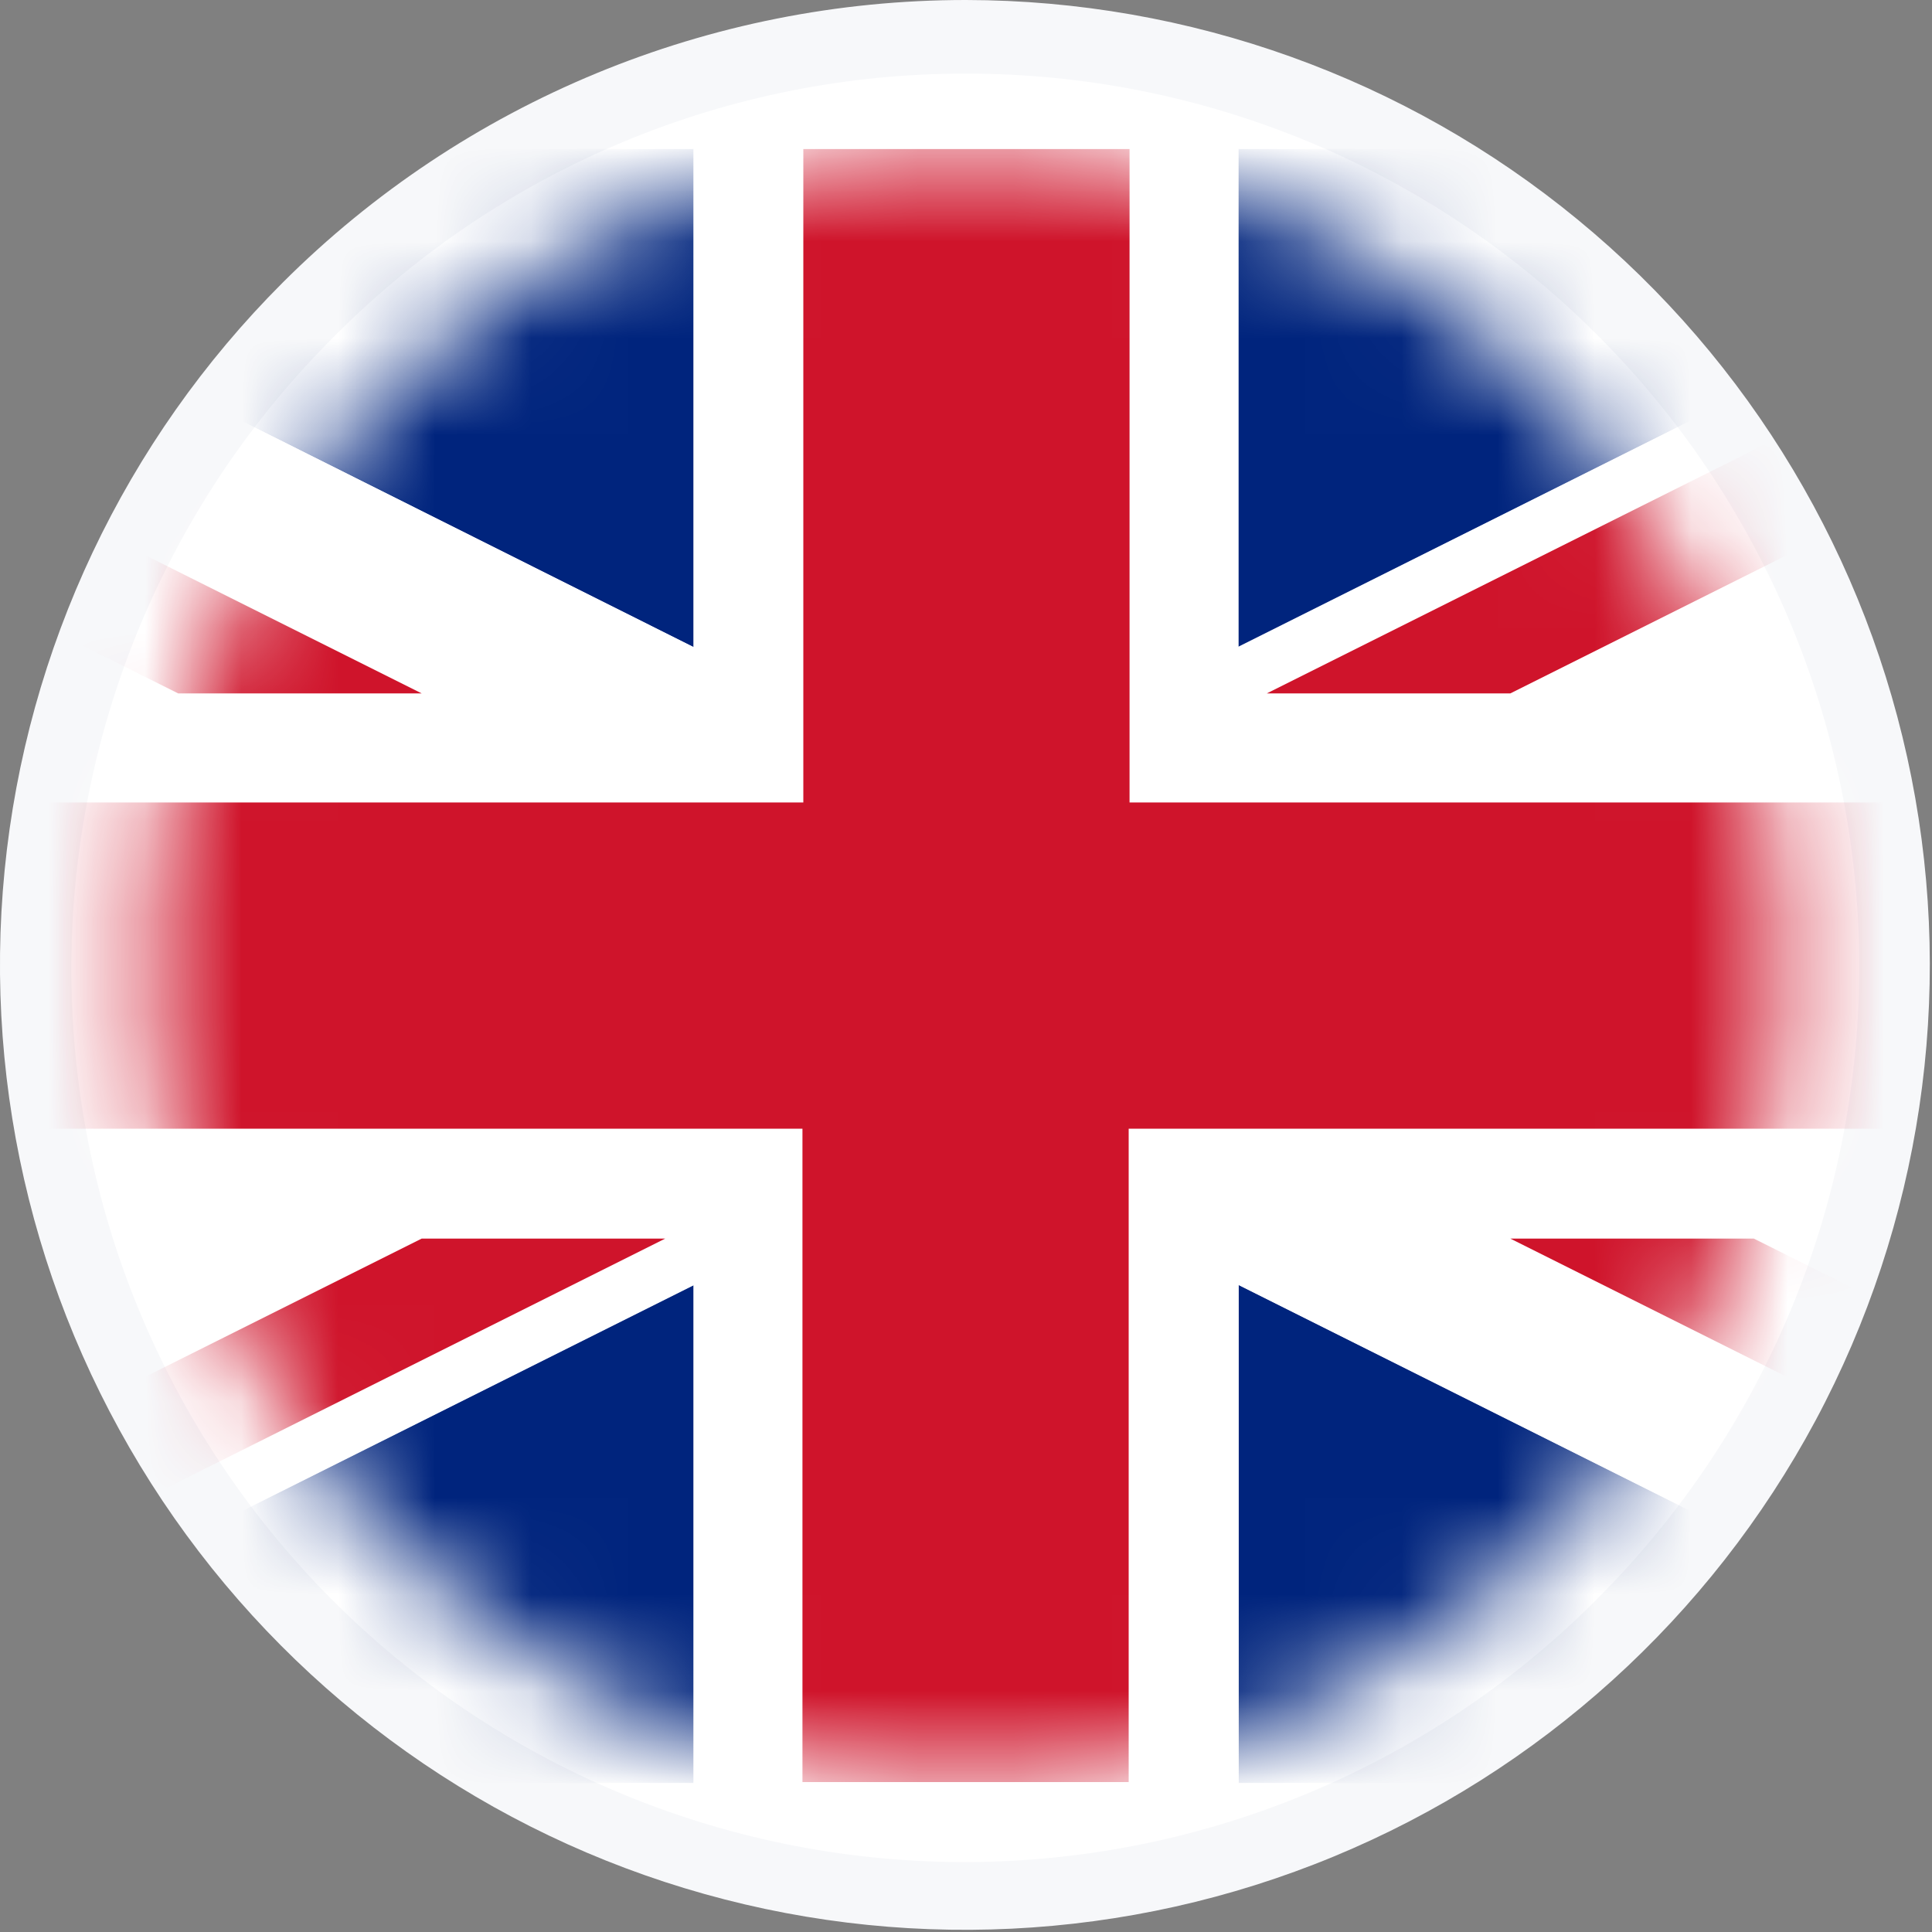 <svg width="20" height="20" viewBox="0 0 20 20" fill="none" xmlns="http://www.w3.org/2000/svg">
<rect x="0" y="0" width="20" height="20" fill="#808080" stroke="none"/>
<g clip-path="url(#clip0_23_28)">
<g clip-path="url(#clip1_23_28)">
<path d="M10 5.73859e-07C12.31 0.003 14.549 0.806 16.333 2.274C18.118 3.741 19.338 5.782 19.787 8.048C20.236 10.315 19.885 12.667 18.795 14.704C17.704 16.74 15.941 18.336 13.806 19.219C11.671 20.102 9.296 20.218 7.085 19.546C4.875 18.875 2.965 17.457 1.682 15.536C0.399 13.614 -0.179 11.308 0.048 9.008C0.275 6.709 1.292 4.559 2.926 2.926C4.803 1.051 7.347 -0.001 10 5.73859e-07Z" fill="#F7F8FA"/>
<path d="M10 0.762C11.214 0.761 12.417 0.999 13.539 1.464C14.661 1.929 15.681 2.611 16.538 3.471L16.585 3.518C18.299 5.256 19.256 7.602 19.247 10.043C19.239 12.484 18.265 14.822 16.538 16.547L16.491 16.595C14.751 18.321 12.396 19.286 9.945 19.276C7.493 19.266 5.146 18.283 3.42 16.543C1.693 14.803 0.729 12.448 0.738 9.996C0.748 7.545 1.731 5.198 3.471 3.471C4.327 2.611 5.344 1.928 6.465 1.463C7.585 0.998 8.787 0.76 10 0.762Z" fill="white"/>
<mask id="mask0_23_28" style="mask-type:luminance" maskUnits="userSpaceOnUse" x="1" y="1" width="18" height="18">
<path d="M10 18.457C14.671 18.457 18.457 14.671 18.457 10C18.457 5.329 14.671 1.543 10 1.543C5.329 1.543 1.543 5.329 1.543 10C1.543 14.671 5.329 18.457 10 18.457Z" fill="white"/>
</mask>
<g mask="url(#mask0_23_28)">
<path d="M7.178 18.457V13.302L-3.133 18.457H7.178ZM-6.905 12.822V16.566L0.583 12.822H-6.905ZM-6.905 3.434V7.178H0.583L-6.905 3.434ZM12.822 1.543V6.698L23.123 1.543H12.813H12.822ZM26.905 16.566V12.822H19.417L26.905 16.566ZM19.417 7.178H26.914V3.434L19.417 7.178ZM7.178 6.698V1.543H-3.123L7.178 6.698ZM12.822 18.457H23.133L12.822 13.302V18.457Z" fill="#00247D"/>
<path d="M-6.905 12.822H0.583L-6.905 16.566V18.457L4.365 12.822H6.886L-4.384 18.457H-3.123L7.187 13.302V18.457H8.316V11.693H-6.905V12.822ZM7.178 6.698L-3.123 1.543H-6.905L4.365 7.178H1.844L-6.905 2.803V3.434L0.583 7.187H-6.905V8.316H8.316V1.552H7.187V6.707L7.178 6.698ZM26.905 1.543L15.635 7.178H13.114L24.384 1.543H23.123L12.813 6.698V1.543H11.684V8.307H26.895V7.178H19.398L26.895 3.434V1.543H26.905ZM11.693 18.457H12.822V13.302L23.133 18.457H26.914L15.644 12.822H18.166L26.914 17.197V16.566L19.426 12.822H26.914V11.693H11.693V18.457Z" fill="white"/>
<path d="M-6.905 18.457H-4.384L6.886 12.822H4.365L-6.905 18.457ZM26.905 1.543H24.384L13.114 7.178H15.635L26.905 1.543ZM4.365 7.178L-6.905 1.543V2.803L1.844 7.178H4.365ZM12.822 8.307H11.693V1.543H8.316V8.307H-6.905V11.684H8.307V18.448H11.684V11.684H26.905V8.307H12.822ZM15.635 12.822L26.905 18.457V17.197L18.156 12.822H15.635Z" fill="#CF142B"/>
</g>
</g>
</g>
<defs>
<clipPath id="clip0_23_28">
<rect width="20" height="20" fill="white"/>
</clipPath>
<clipPath id="clip1_23_28">
<rect width="20" height="20" fill="white"/>
</clipPath>
</defs>
</svg>
